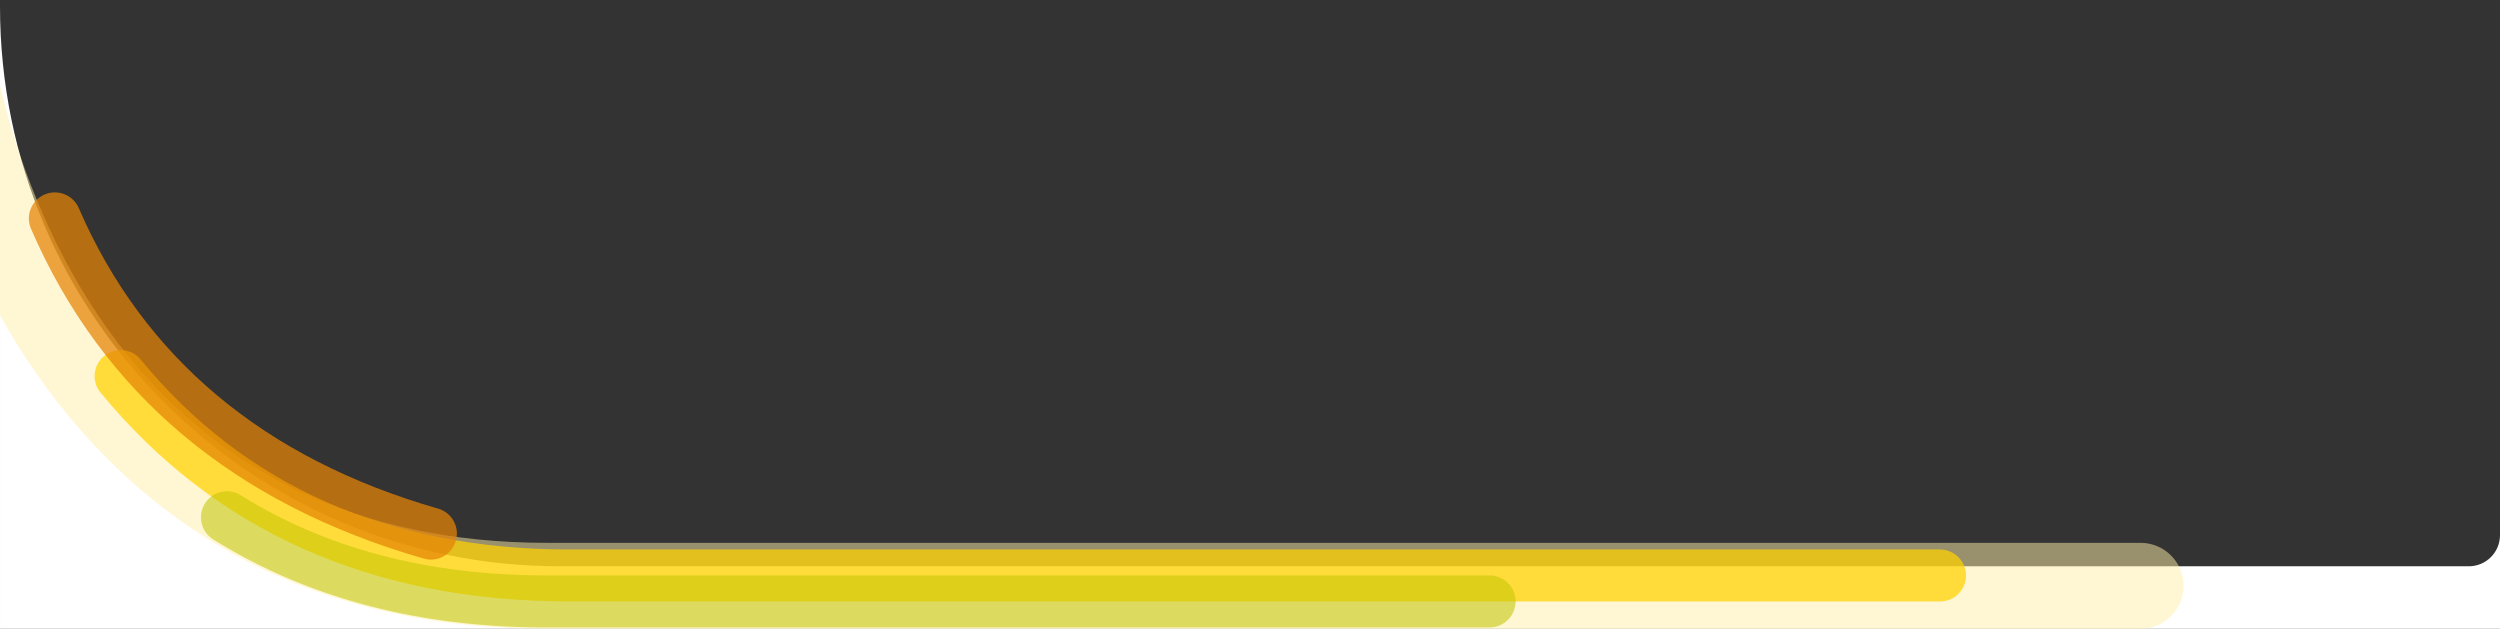 <?xml version="1.0" encoding="utf-8"?>
<!-- Generator: Adobe Illustrator 27.9.5, SVG Export Plug-In . SVG Version: 9.03 Build 54986)  -->
<svg version="1.1" id="Calque_1" xmlns="http://www.w3.org/2000/svg" xmlns:xlink="http://www.w3.org/1999/xlink" x="0px" y="0px"
	 viewBox="0 0 1920 482.9" style="enable-background:new 0 0 1920 482.9;" xml:space="preserve">
<rect x="0" y="0" width="1920" height="482.9" fill="#333333" stroke="none"/>
<style type="text/css">
	.st0{fill:#FFFFFF;}
	.st1{fill:none;}
	.st2{opacity:0.5;fill:#FFF0A8;enable-background:new    ;}
	.st3{opacity:0.73;fill:#FFD200;enable-background:new    ;}
	.st4{opacity:0.55;fill:#C0C500;enable-background:new    ;}
	.st5{opacity:0.73;fill:#E58406;enable-background:new    ;}
</style>
<g>
	<g>
		<g id="Groupe_65" transform="translate(77.002)">
			<path id="DSC09623" class="st0" d="M-77,482.9h1920v-1118v1046c0,13.3-10.7,24-24,24H353c-237.5,0-430-192.5-430-430v-640V482.9z
				"/>
			<g id="Groupe_57">
				<path class="st1" d="M-77,1.5v64.3C-49.3,182,43.8,416.9,343,416.9h1224c18.2,0,33,14.8,33,33s-14.8,33-33,33H343
					C114.7,482.9-9.7,362-77,242.4v242.1h1920V1.5H-77z"/>
				<path class="st2" d="M343,482.9h1224c18.2,0,33-14.8,33-33s-14.8-33-33-33H343C43.8,416.9-49.3,182-77,65.8v176.5
					C-9.7,362,114.7,482.9,343,482.9z"/>
				<path id="Tracé_111" class="st3" d="M1413,461.9H360c-151.3,0-272.4-54-359.8-160.4c-7-8.5-5.8-21.1,2.8-28.1
					s21.1-5.8,28.1,2.8C110.5,372.9,221.2,422,359.9,422h1053c11,0,20,9,20,20S1424,461.9,1413,461.9z"/>
				<path id="Tracé_158" class="st4" d="M1067,481.9H341.7c-97.4,0-183.2-22.8-255.1-67.7c-9.3-5.9-12.1-18.2-6.2-27.6
					c5.9-9.3,18.1-12.1,27.4-6.3c65.4,40.9,144.1,61.6,233.8,61.6H1067c11,0,20,9,20,20S1078,481.9,1067,481.9L1067,481.9z"/>
				<path id="Tracé_157" class="st5" d="M248.5,429C103,387.3,1.5,302.1-53.2,175.7c-4.4-10.1,0.3-21.9,10.4-26.3
					c10.1-4.4,21.9,0.3,26.3,10.4C33.2,274.7,126,352.3,259.4,390.6c10.6,3,16.8,14.1,13.7,24.7S259.1,432.1,248.5,429z"/>
			</g>
		</g>
	</g>
</g>
</svg>
